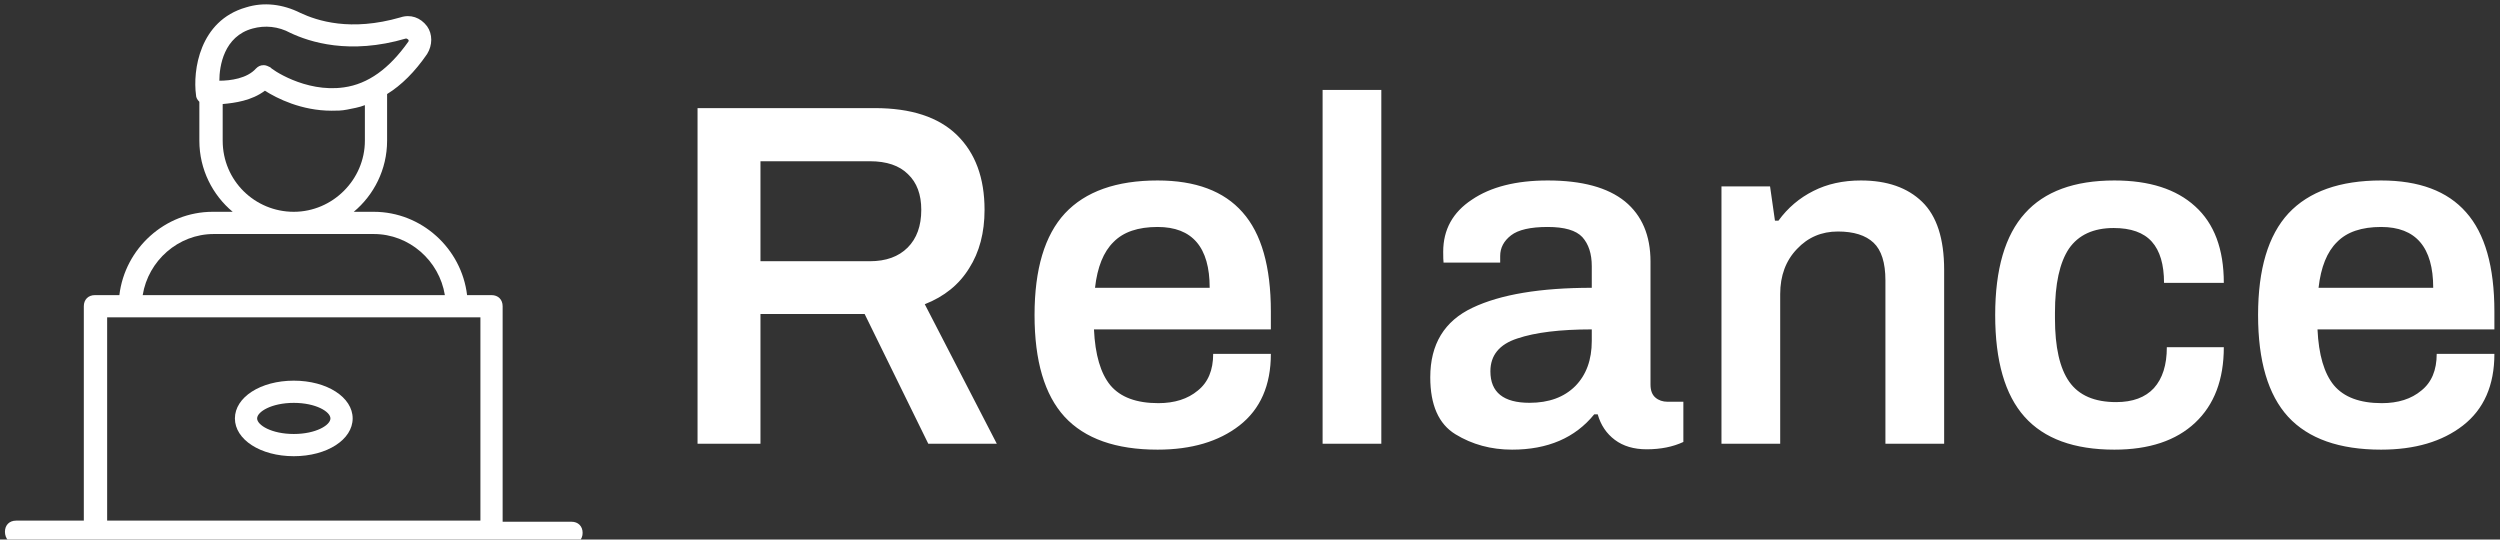 <svg data-v-423bf9ae="" xmlns="http://www.w3.org/2000/svg" viewBox="0 0 417 90" class="iconLeft"><rect x="0" y="0" width="417" height="90" fill="#333333" stroke="none"/><!----><!----><!----><g data-v-423bf9ae="" id="79d9ff1b-1098-41d7-97aa-0686749f3529" fill="white" transform="matrix(5.831,0,0,5.831,110.578,2.347)"><path d="M0.99 12.29L0.99 2.69L6.06 2.69L6.06 2.69Q7.62 2.69 8.41 3.46L8.41 3.46L8.41 3.46Q9.20 4.23 9.20 5.60L9.20 5.60L9.20 5.60Q9.20 6.58 8.76 7.27L8.76 7.27L8.76 7.27Q8.33 7.97 7.49 8.30L7.49 8.30L9.55 12.29L7.59 12.29L5.77 8.58L2.79 8.58L2.79 12.29L0.99 12.29ZM2.79 7.07L5.92 7.07L5.92 7.07Q6.61 7.07 7 6.68L7 6.68L7 6.68Q7.39 6.29 7.39 5.60L7.39 5.60L7.39 5.60Q7.39 4.94 7.01 4.58L7.01 4.58L7.01 4.58Q6.64 4.21 5.92 4.21L5.92 4.21L2.79 4.21L2.79 7.07ZM14.15 12.46L14.15 12.46Q12.36 12.46 11.49 11.52L11.49 11.52L11.49 11.52Q10.63 10.58 10.63 8.61L10.63 8.61L10.63 8.61Q10.63 6.64 11.50 5.70L11.50 5.70L11.50 5.70Q12.38 4.76 14.15 4.76L14.15 4.76L14.15 4.76Q15.78 4.76 16.58 5.67L16.58 5.67L16.58 5.67Q17.39 6.58 17.39 8.51L17.39 8.51L17.39 9.02L12.33 9.02L12.33 9.02Q12.38 10.11 12.80 10.62L12.80 10.62L12.80 10.62Q13.23 11.13 14.17 11.13L14.17 11.13L14.17 11.13Q14.87 11.13 15.30 10.77L15.30 10.77L15.30 10.77Q15.74 10.42 15.74 9.72L15.74 9.72L17.39 9.72L17.39 9.72Q17.39 11.07 16.49 11.77L16.49 11.77L16.49 11.77Q15.60 12.46 14.15 12.46L14.15 12.46ZM12.36 7.83L15.64 7.83L15.64 7.83Q15.64 6.09 14.15 6.09L14.15 6.09L14.15 6.09Q13.31 6.09 12.89 6.52L12.89 6.52L12.89 6.52Q12.46 6.94 12.36 7.83L12.36 7.83ZM18.87 12.29L18.87 2.17L20.55 2.17L20.55 12.29L18.87 12.29ZM24.29 12.46L24.29 12.46Q23.39 12.46 22.67 12.02L22.67 12.02L22.67 12.02Q21.95 11.58 21.95 10.39L21.95 10.39L21.95 10.39Q21.95 8.97 23.16 8.40L23.16 8.40L23.16 8.40Q24.36 7.83 26.57 7.83L26.57 7.83L26.57 7.21L26.57 7.21Q26.57 6.68 26.30 6.38L26.30 6.38L26.30 6.38Q26.03 6.09 25.31 6.09L25.31 6.09L25.31 6.09Q24.57 6.09 24.26 6.33L24.26 6.33L24.26 6.33Q23.95 6.57 23.95 6.92L23.95 6.92L23.95 7.11L22.33 7.11L22.33 7.11Q22.32 7.03 22.32 6.80L22.32 6.80L22.32 6.80Q22.32 5.85 23.14 5.31L23.14 5.31L23.14 5.31Q23.95 4.76 25.31 4.76L25.31 4.76L25.31 4.76Q26.78 4.76 27.52 5.36L27.52 5.36L27.52 5.36Q28.25 5.96 28.25 7.08L28.25 7.08L28.25 10.60L28.25 10.60Q28.25 10.85 28.39 10.97L28.39 10.97L28.39 10.97Q28.53 11.09 28.74 11.09L28.74 11.09L29.19 11.09L29.19 12.24L29.19 12.24Q28.74 12.45 28.14 12.45L28.14 12.45L28.14 12.45Q27.59 12.45 27.23 12.18L27.23 12.18L27.23 12.18Q26.87 11.91 26.74 11.45L26.74 11.45L26.64 11.45L26.64 11.45Q25.82 12.46 24.29 12.46L24.29 12.46ZM24.79 11.12L24.79 11.12Q25.62 11.12 26.10 10.64L26.10 10.64L26.10 10.64Q26.57 10.16 26.57 9.35L26.57 9.35L26.57 9.02L26.57 9.02Q25.21 9.02 24.44 9.28L24.44 9.28L24.44 9.28Q23.67 9.53 23.67 10.22L23.67 10.22L23.67 10.22Q23.67 11.12 24.79 11.12L24.79 11.12ZM30.28 12.29L30.28 4.93L31.67 4.93L31.81 5.91L31.91 5.91L31.91 5.91Q32.31 5.36 32.91 5.06L32.91 5.06L32.91 5.06Q33.50 4.76 34.27 4.76L34.27 4.76L34.27 4.76Q35.39 4.76 36.02 5.37L36.02 5.37L36.02 5.37Q36.65 5.98 36.65 7.32L36.65 7.32L36.65 12.29L34.97 12.29L34.97 7.62L34.97 7.62Q34.97 6.86 34.63 6.54L34.63 6.54L34.63 6.54Q34.29 6.22 33.61 6.22L33.61 6.22L33.61 6.22Q32.91 6.22 32.44 6.72L32.44 6.72L32.44 6.72Q31.96 7.22 31.96 8.01L31.96 8.01L31.96 12.29L30.28 12.29ZM41.52 12.46L41.52 12.46Q39.79 12.46 38.95 11.52L38.95 11.52L38.95 11.52Q38.11 10.58 38.11 8.61L38.11 8.61L38.11 8.61Q38.11 6.64 38.96 5.70L38.96 5.70L38.96 5.70Q39.80 4.76 41.52 4.76L41.52 4.76L41.52 4.76Q43.02 4.76 43.83 5.50L43.83 5.50L43.83 5.50Q44.65 6.24 44.65 7.69L44.65 7.69L42.94 7.69L42.94 7.69Q42.94 6.90 42.59 6.51L42.59 6.51L42.59 6.51Q42.24 6.12 41.50 6.12L41.50 6.12L41.50 6.12Q40.63 6.12 40.22 6.71L40.22 6.71L40.22 6.71Q39.82 7.31 39.82 8.54L39.82 8.54L39.82 8.71L39.82 8.71Q39.82 9.94 40.23 10.52L40.23 10.52L40.23 10.52Q40.64 11.10 41.57 11.10L41.57 11.10L41.57 11.10Q42.28 11.10 42.65 10.70L42.65 10.70L42.65 10.70Q43.02 10.29 43.02 9.53L43.02 9.53L44.65 9.53L44.65 9.53Q44.65 10.92 43.83 11.69L43.83 11.69L43.83 11.69Q43.01 12.46 41.52 12.46L41.52 12.46ZM49.15 12.46L49.15 12.46Q47.36 12.46 46.49 11.52L46.49 11.52L46.49 11.52Q45.63 10.58 45.63 8.61L45.63 8.61L45.63 8.61Q45.63 6.64 46.50 5.70L46.50 5.70L46.50 5.70Q47.38 4.76 49.15 4.76L49.15 4.76L49.15 4.76Q50.78 4.76 51.58 5.67L51.58 5.67L51.58 5.67Q52.39 6.58 52.39 8.51L52.39 8.51L52.39 9.02L47.33 9.02L47.33 9.02Q47.38 10.11 47.80 10.62L47.80 10.62L47.80 10.62Q48.23 11.13 49.17 11.13L49.17 11.13L49.17 11.13Q49.87 11.13 50.30 10.77L50.30 10.77L50.30 10.77Q50.74 10.42 50.74 9.72L50.74 9.72L52.39 9.72L52.39 9.72Q52.39 11.07 51.49 11.77L51.49 11.77L51.49 11.77Q50.60 12.46 49.15 12.46L49.15 12.46ZM47.36 7.83L50.64 7.83L50.64 7.83Q50.64 6.09 49.15 6.09L49.15 6.09L49.15 6.09Q48.31 6.09 47.89 6.52L47.89 6.52L47.89 6.52Q47.46 6.94 47.36 7.83L47.36 7.83Z"></path></g><!----><g data-v-423bf9ae="" id="0f76f259-da68-465b-95e6-660f5d31fe17" transform="matrix(1.853,0,0,1.853,-10.293,-13.591)" stroke="none" fill="white"><path d="M7 56.3H57c.6 0 1-.4 1-1s-.4-1-1-1h-6.2V34.9c0-.6-.4-1-1-1h-2.2c-.5-4.2-4.1-7.5-8.4-7.5h-1.8c1.8-1.5 3-3.8 3-6.4v-4.2c1.3-.8 2.5-2 3.6-3.6.5-.8.5-1.8 0-2.5-.6-.8-1.5-1.1-2.4-.8-4.5 1.3-7.5.3-9-.4-1.6-.8-3.3-1-4.9-.5-4.2 1.2-4.8 5.7-4.5 7.9 0 .2.1.4.3.6V20c0 2.6 1.2 4.9 3 6.4h-1.8c-4.3 0-7.9 3.3-8.4 7.5h-2.2c-.6 0-1 .4-1 1v19.3H7c-.6 0-1 .4-1 1s.4 1.1 1 1.1zM28.3 9.9c1.1-.3 2.3-.2 3.4.4 1.7.8 5.3 2 10.4.5 0 0 .1 0 .2.1s0 .2 0 .2c-1.7 2.4-3.6 3.8-5.8 4.1-3.5.5-6.6-1.7-6.6-1.8-.2-.1-.4-.2-.6-.2-.3 0-.5.1-.7.3-.8.9-2.3 1.1-3.3 1.1 0-1.3.4-4 3-4.7zM25.6 20v-3.3c1.1-.1 2.6-.3 3.8-1.2 1.1.7 3.3 1.8 6 1.8.5 0 .9 0 1.4-.1.5-.1 1.1-.2 1.6-.4V20c0 3.5-2.9 6.4-6.4 6.4-3.5 0-6.4-2.8-6.4-6.4zm-.8 8.4h14.4c3.2 0 5.9 2.4 6.4 5.5H18.4c.5-3.1 3.2-5.5 6.4-5.5zm-9.6 7.5h33.6v18.3H15.2V35.9z"></path><path d="M32 41.6c-3 0-5.3 1.5-5.3 3.4s2.3 3.4 5.3 3.4 5.3-1.5 5.3-3.4-2.3-3.4-5.3-3.4zm0 4.8c-2 0-3.3-.8-3.3-1.4s1.3-1.4 3.3-1.4 3.3.8 3.3 1.4-1.3 1.4-3.3 1.4z"></path></g><!----></svg>